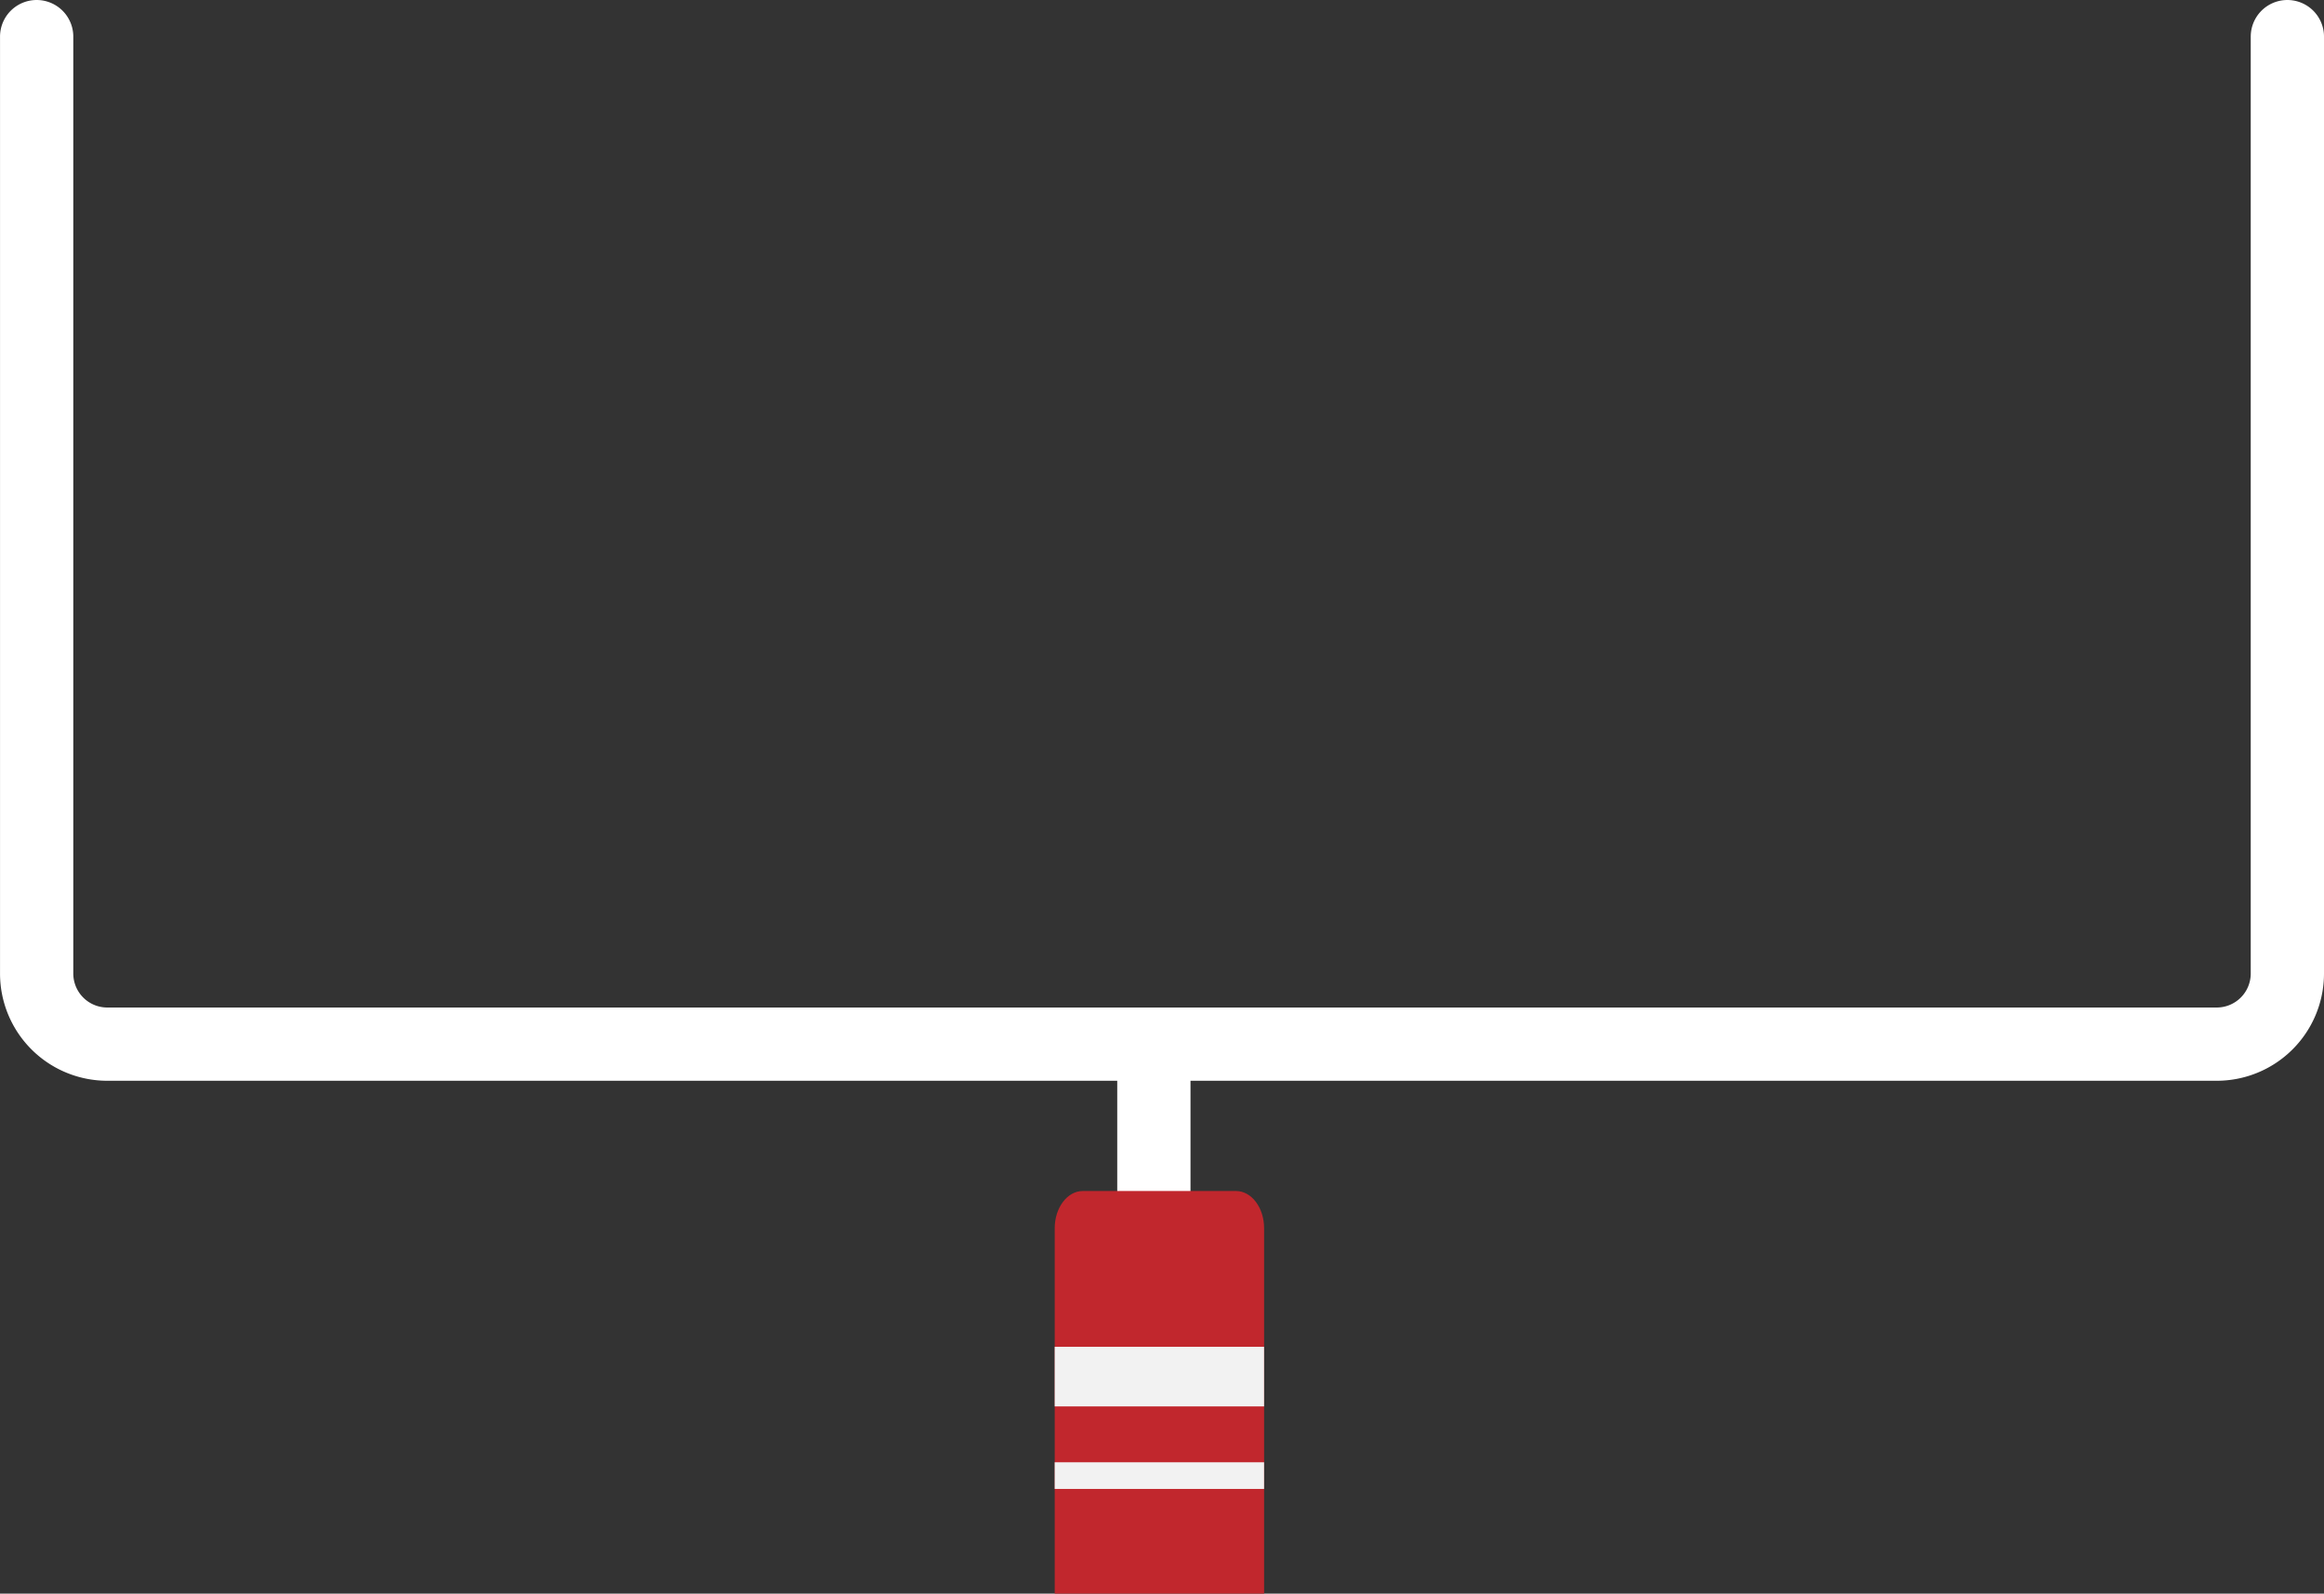 <svg id="Goal_Post" data-name="Goal Post" xmlns="http://www.w3.org/2000/svg" viewBox="0 0 951.6 652.65">
  <rect x="0" y="0" width="951.6" height="652.65" fill="#333333" stroke="none"/>
  <title>goalposts</title>
  <g>
    <path d="M975.07,5910.9v383.69a28.92,28.92,0,0,1-28.92,28.92H82.4a28.92,28.92,0,0,1-28.92-28.92V5910.9" transform="translate(-38.47 -5895.9)" style="fill: none;stroke: #fff;stroke-linecap: round;stroke-miterlimit: 10;stroke-width: 30px"/>
    <line x1="472.47" y1="547.91" x2="472.47" y2="427.61" style="fill: none;stroke: #fff;stroke-linecap: round;stroke-miterlimit: 10;stroke-width: 30px"/>
    <g>
      <path d="M470.34,6548.55V6398.92c0-8.43,5.15-15.26,11.5-15.26h62.74c6.35,0,11.5,6.83,11.5,15.26v149.63H470.34Z" transform="translate(-38.47 -5895.9)" style="fill: #c1272d"/>
      <rect x="431.86" y="551.56" width="85.73" height="24.41" style="fill: #f2f2f2"/>
      <rect x="431.86" y="598.85" width="85.73" height="10.92" style="fill: #f2f2f2"/>
    </g>
  </g>
</svg>
